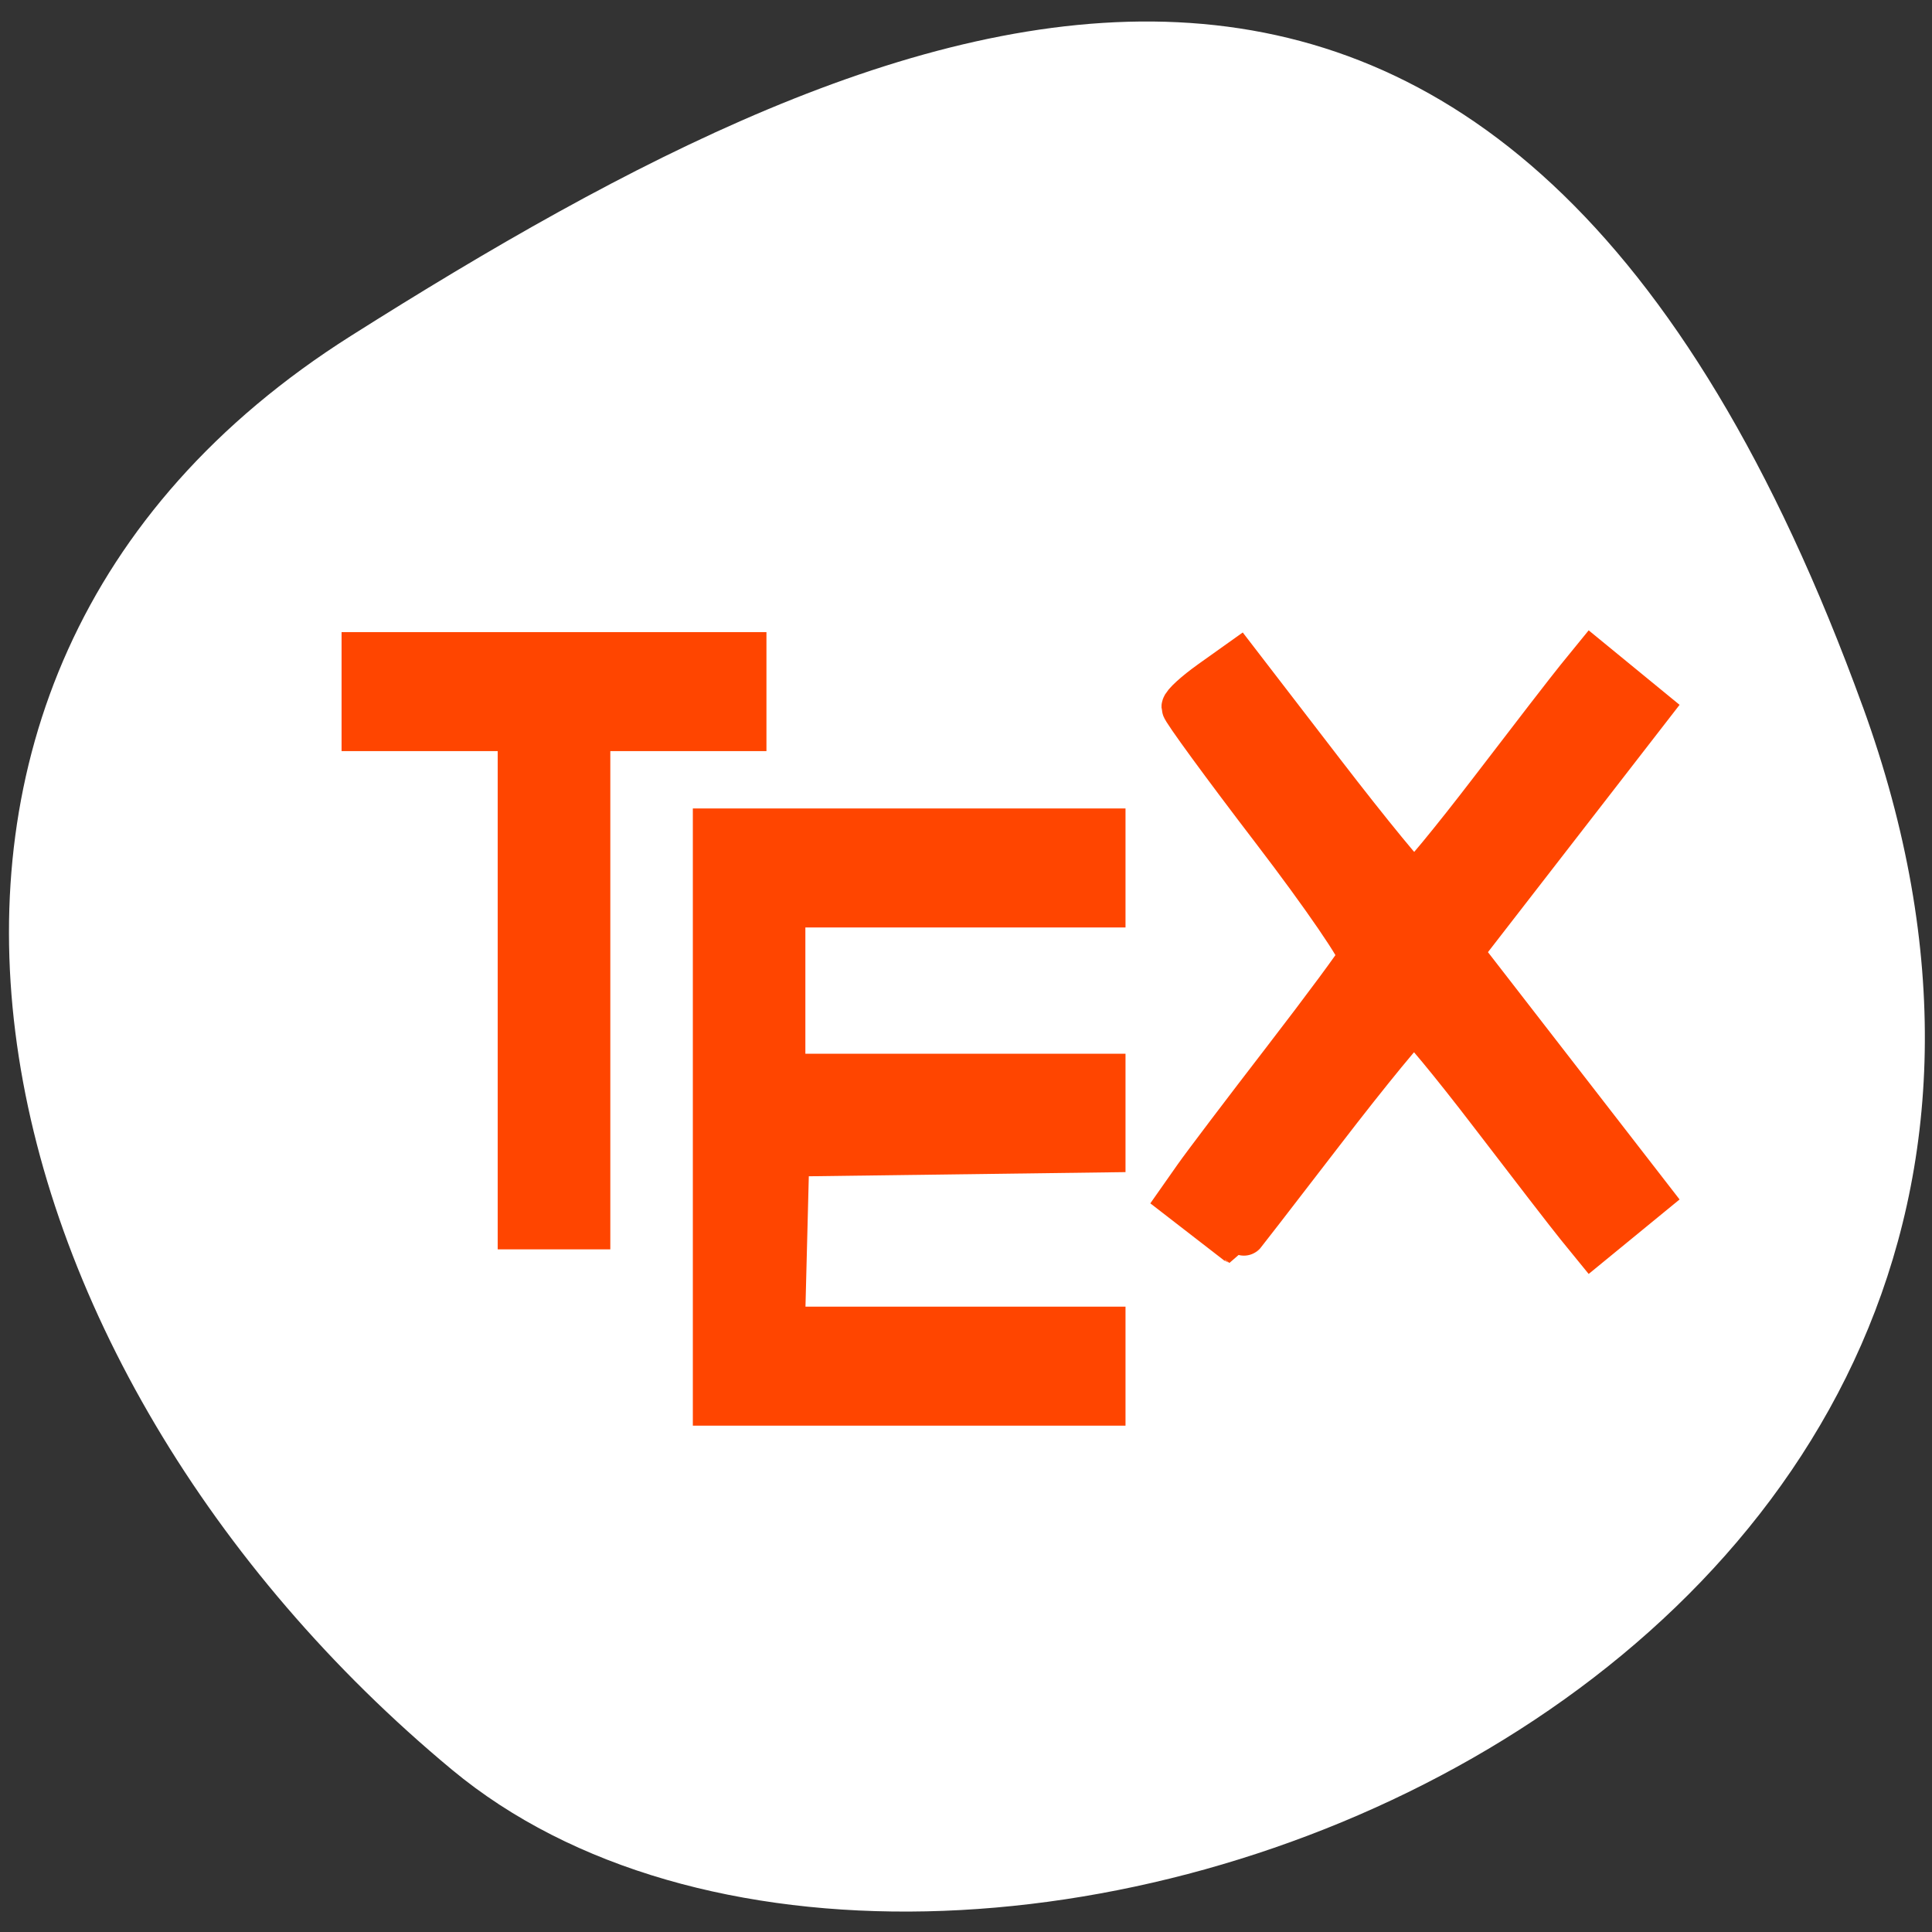 <svg xmlns="http://www.w3.org/2000/svg" viewBox="0 0 256 256"><rect x="0" y="0" width="256" height="256" fill="#333333" stroke="none"/><defs><clipPath><path d="M 0,64 H64 V128 H0 z"/></clipPath></defs><g style="color:#000"><path d="m -1360.14 1641.33 c 46.11 -98.28 -119.59 -146.07 -181.85 -106.06 -62.25 40.01 -83.52 108.58 -13.01 143.08 70.51 34.501 148.75 61.26 194.86 -37.03 z" transform="matrix(1.028 0 0 -1.328 1645.06 2273.34)" style="fill:#fff"/></g><g style="fill:#ff4500;stroke:#ff4500;fill-rule:evenodd"><g style="stroke-width:5.611"><path d="m 68.754 129.73 v -33.01 h -10.344 h -10.344 v -5.078 v -5.078 h 25.343 h 25.343 v 5.078 v 5.078 h -10.344 h -10.344 v 33.01 v 33.01 h -4.655 h -4.655 v -33.01 z"/><path d="m 94.61 148.01 v -38.08 h 25.86 h 25.86 v 5.078 v 5.078 h -21.21 h -21.21 v 11.171 v 11.171 h 21.21 h 21.21 v 5.057 v 5.057 l -20.947 0.275 l -20.947 0.275 l -0.292 11.425 l -0.292 11.425 h 21.239 h 21.239 v 5.078 v 5.078 h -25.86 h -25.86 v -38.08 z"/></g><path d="m 160.09 161.75 l -3.74 -2.894 l 2.041 -2.908 c 1.122 -1.6 6.385 -8.547 11.695 -15.439 5.31 -6.892 9.866 -13.05 10.125 -13.687 0.259 -0.636 -4.91 -8.185 -11.485 -16.776 -6.576 -8.591 -11.956 -15.951 -11.956 -16.354 0 -0.404 1.645 -1.905 3.656 -3.337 l 3.656 -2.603 l 11.269 14.648 c 6.198 8.06 11.611 14.648 12.03 14.648 0.418 0 5.03 -5.589 10.258 -12.419 5.223 -6.831 10.347 -13.463 11.387 -14.738 l 1.889 -2.319 l 3.828 3.137 l 3.828 3.137 l -12.521 16.16 l -12.521 16.16 l 12.521 16.16 l 12.521 16.16 l -3.828 3.137 l -3.828 3.137 l -1.889 -2.319 c -1.039 -1.275 -6.163 -7.907 -11.387 -14.738 -5.223 -6.831 -9.852 -12.419 -10.285 -12.419 -0.433 0 -5.869 6.615 -12.08 14.701 -6.211 8.09 -11.327 14.688 -11.368 14.673 -0.041 -0.015 -1.758 -1.33 -3.814 -2.921 z" style="stroke-width:5.744"/></g></svg>